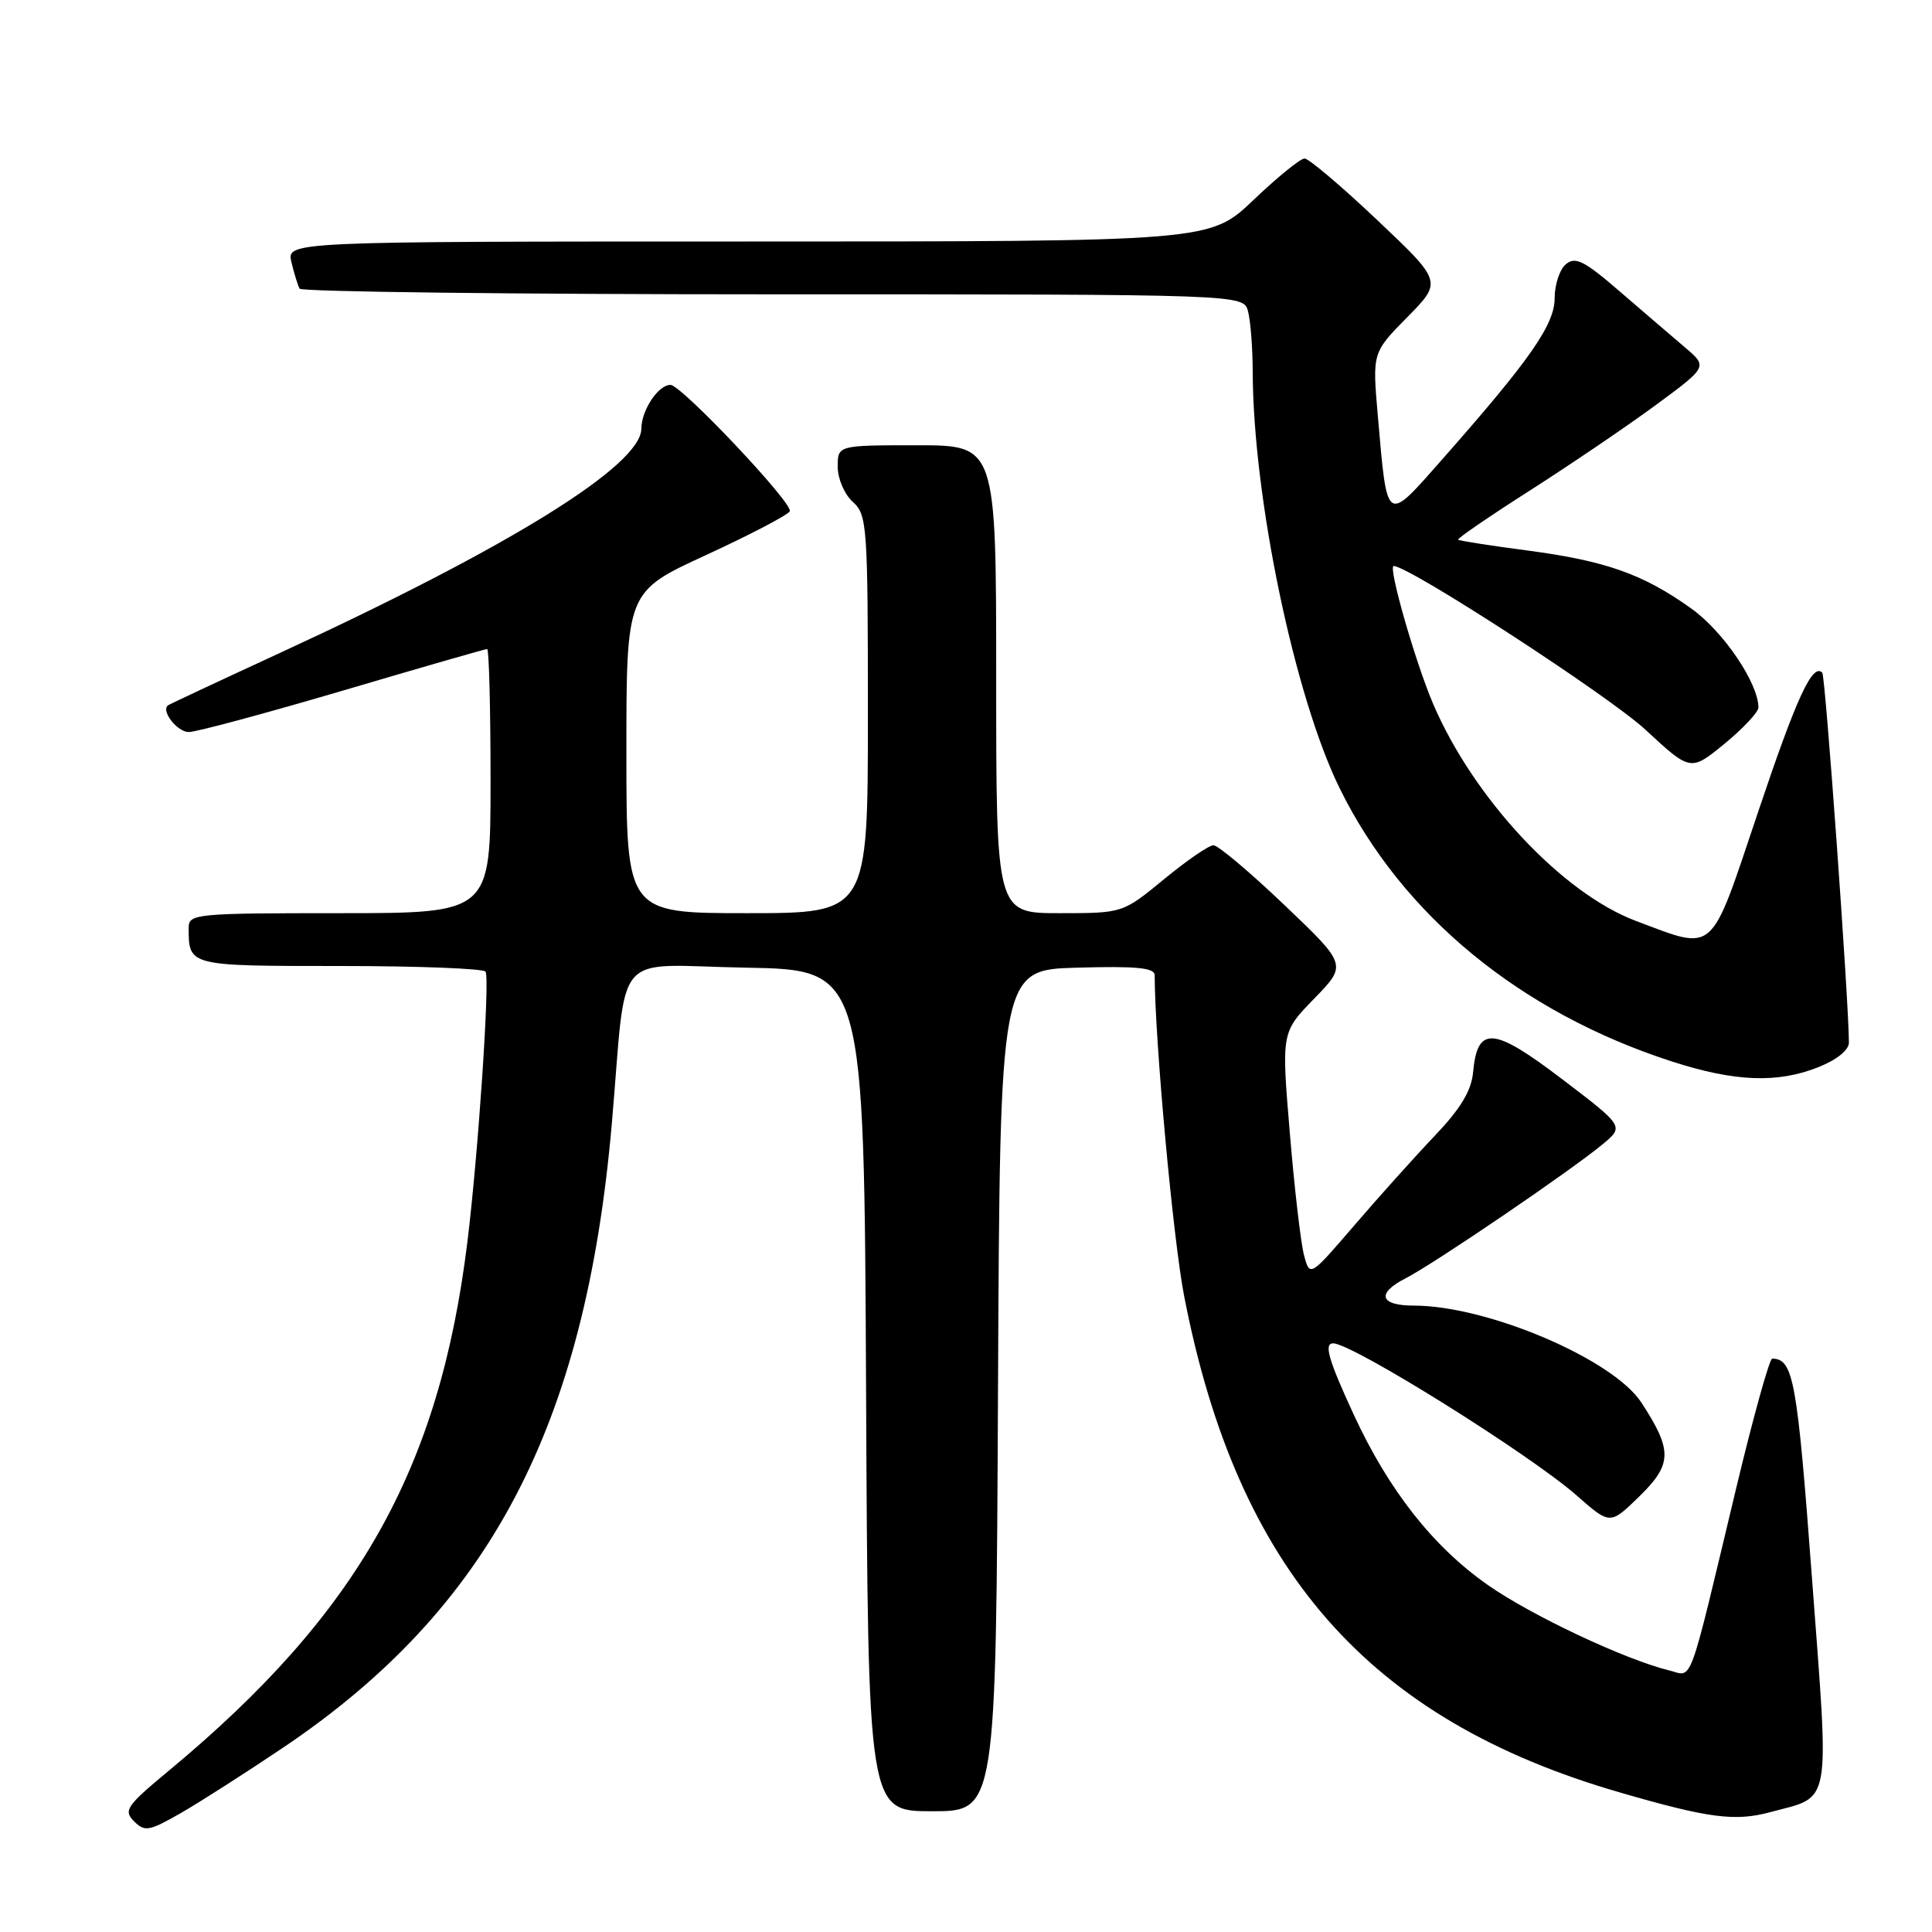 <?xml version="1.0" encoding="UTF-8" standalone="no"?>
<!DOCTYPE svg PUBLIC "-//W3C//DTD SVG 1.1//EN" "http://www.w3.org/Graphics/SVG/1.1/DTD/svg11.dtd" >
<svg xmlns="http://www.w3.org/2000/svg" xmlns:xlink="http://www.w3.org/1999/xlink" version="1.1" viewBox="0 0 256 256">
 <g >
 <path fill="currentColor"
d=" M 37.50 231.58 C 64.84 213.19 77.55 189.09 81.06 149.00 C 83.13 125.24 80.85 127.91 98.82 128.22 C 114.50 128.50 114.50 128.50 114.76 184.25 C 115.02 240.00 115.02 240.00 123.50 240.00 C 131.98 240.00 131.98 240.00 132.24 184.25 C 132.50 128.50 132.50 128.50 142.75 128.22 C 150.58 128.00 153.00 128.23 153.00 129.22 C 153.03 137.91 155.44 164.20 156.91 171.76 C 163.96 208.08 181.32 227.86 214.61 237.50 C 226.39 240.92 229.89 241.38 234.57 240.12 C 242.78 237.91 242.41 239.97 240.09 209.03 C 238.13 182.79 237.64 180.08 234.83 180.02 C 234.47 180.01 232.31 187.76 230.04 197.25 C 223.60 224.18 224.35 222.12 221.21 221.35 C 215.33 219.91 202.89 214.05 197.13 210.01 C 189.88 204.93 184.00 197.45 179.38 187.45 C 176.03 180.19 175.39 178.00 176.65 178.00 C 179.19 178.00 202.71 192.70 208.93 198.17 C 213.35 202.06 213.35 202.06 217.22 198.28 C 221.60 194.01 221.63 192.18 217.48 185.83 C 213.72 180.09 197.08 173.00 187.35 173.00 C 182.84 173.00 182.33 171.39 186.22 169.40 C 189.98 167.48 208.09 155.16 212.36 151.62 C 215.21 149.25 215.21 149.25 206.96 142.97 C 197.84 136.03 195.76 135.87 195.19 142.10 C 194.96 144.54 193.53 146.91 190.11 150.50 C 187.49 153.25 182.70 158.59 179.46 162.36 C 173.57 169.21 173.57 169.21 172.80 166.36 C 172.37 164.79 171.52 157.49 170.91 150.15 C 169.79 136.79 169.79 136.79 174.14 132.32 C 178.50 127.84 178.50 127.84 170.19 119.92 C 165.62 115.56 161.39 112.00 160.79 112.00 C 160.19 112.00 157.24 114.03 154.24 116.50 C 148.77 121.00 148.77 121.00 140.39 121.00 C 132.00 121.00 132.00 121.00 132.00 90.00 C 132.00 59.00 132.00 59.00 121.50 59.00 C 111.00 59.00 111.00 59.00 111.00 61.85 C 111.00 63.42 111.89 65.50 113.00 66.50 C 114.90 68.22 115.00 69.58 115.00 94.65 C 115.00 121.00 115.00 121.00 99.00 121.00 C 83.00 121.00 83.00 121.00 83.00 99.70 C 83.00 78.40 83.00 78.40 93.53 73.56 C 99.32 70.89 104.33 68.28 104.65 67.75 C 105.22 66.83 90.29 51.00 88.84 51.00 C 87.22 51.00 85.00 54.34 84.98 56.82 C 84.93 61.69 67.48 72.51 37.00 86.56 C 29.02 90.24 22.38 93.35 22.23 93.48 C 21.33 94.24 23.51 97.00 25.01 97.00 C 26.00 97.00 35.20 94.52 45.46 91.50 C 55.71 88.47 64.30 86.00 64.55 86.00 C 64.80 86.00 65.00 93.88 65.00 103.50 C 65.00 121.00 65.00 121.00 45.00 121.00 C 25.95 121.00 25.00 121.09 25.00 122.92 C 25.00 128.02 24.92 128.00 45.05 128.00 C 55.41 128.00 64.09 128.34 64.34 128.75 C 64.93 129.71 63.38 152.75 61.94 164.50 C 58.24 194.70 47.44 213.83 22.34 234.65 C 16.75 239.29 16.33 239.90 17.76 241.33 C 19.18 242.75 19.74 242.65 23.91 240.27 C 26.44 238.82 32.55 234.91 37.50 231.58 Z  M 240.98 141.39 C 243.40 140.42 245.00 139.13 244.99 138.14 C 244.96 132.44 241.87 89.54 241.46 89.13 C 240.16 87.83 238.05 92.41 232.89 107.79 C 226.51 126.78 227.39 126.01 216.75 122.02 C 207.00 118.35 195.28 105.81 189.91 93.30 C 187.55 87.78 183.88 75.00 184.67 75.00 C 186.72 75.00 213.20 92.21 218.03 96.69 C 224.01 102.23 224.01 102.23 228.51 98.55 C 230.98 96.52 233.00 94.36 233.00 93.75 C 233.00 90.55 228.40 83.73 224.18 80.69 C 217.79 76.09 212.77 74.31 202.36 72.94 C 197.49 72.30 193.37 71.66 193.21 71.51 C 193.05 71.37 197.32 68.44 202.71 65.00 C 208.09 61.56 215.60 56.47 219.39 53.68 C 226.28 48.60 226.28 48.60 223.29 46.05 C 221.64 44.65 217.75 41.31 214.64 38.63 C 209.95 34.57 208.75 33.96 207.50 35.00 C 206.67 35.68 206.00 37.71 206.00 39.49 C 206.00 43.01 202.78 47.63 191.09 60.88 C 183.58 69.40 183.83 69.57 182.57 55.10 C 181.84 46.73 181.84 46.73 186.47 42.03 C 191.11 37.32 191.11 37.32 182.49 29.16 C 177.75 24.67 173.41 21.00 172.86 21.00 C 172.31 21.00 169.26 23.48 166.09 26.50 C 160.32 32.00 160.32 32.00 99.14 32.00 C 37.96 32.00 37.96 32.00 38.62 34.75 C 38.98 36.26 39.47 37.84 39.70 38.25 C 39.93 38.66 68.16 39.00 102.44 39.00 C 164.77 39.00 164.77 39.00 165.37 41.25 C 165.70 42.49 165.98 46.06 165.99 49.20 C 166.03 65.94 171.55 92.38 177.55 104.53 C 185.83 121.30 201.46 134.15 221.50 140.64 C 229.86 143.35 235.54 143.57 240.98 141.39 Z "/>
</g>
</svg>